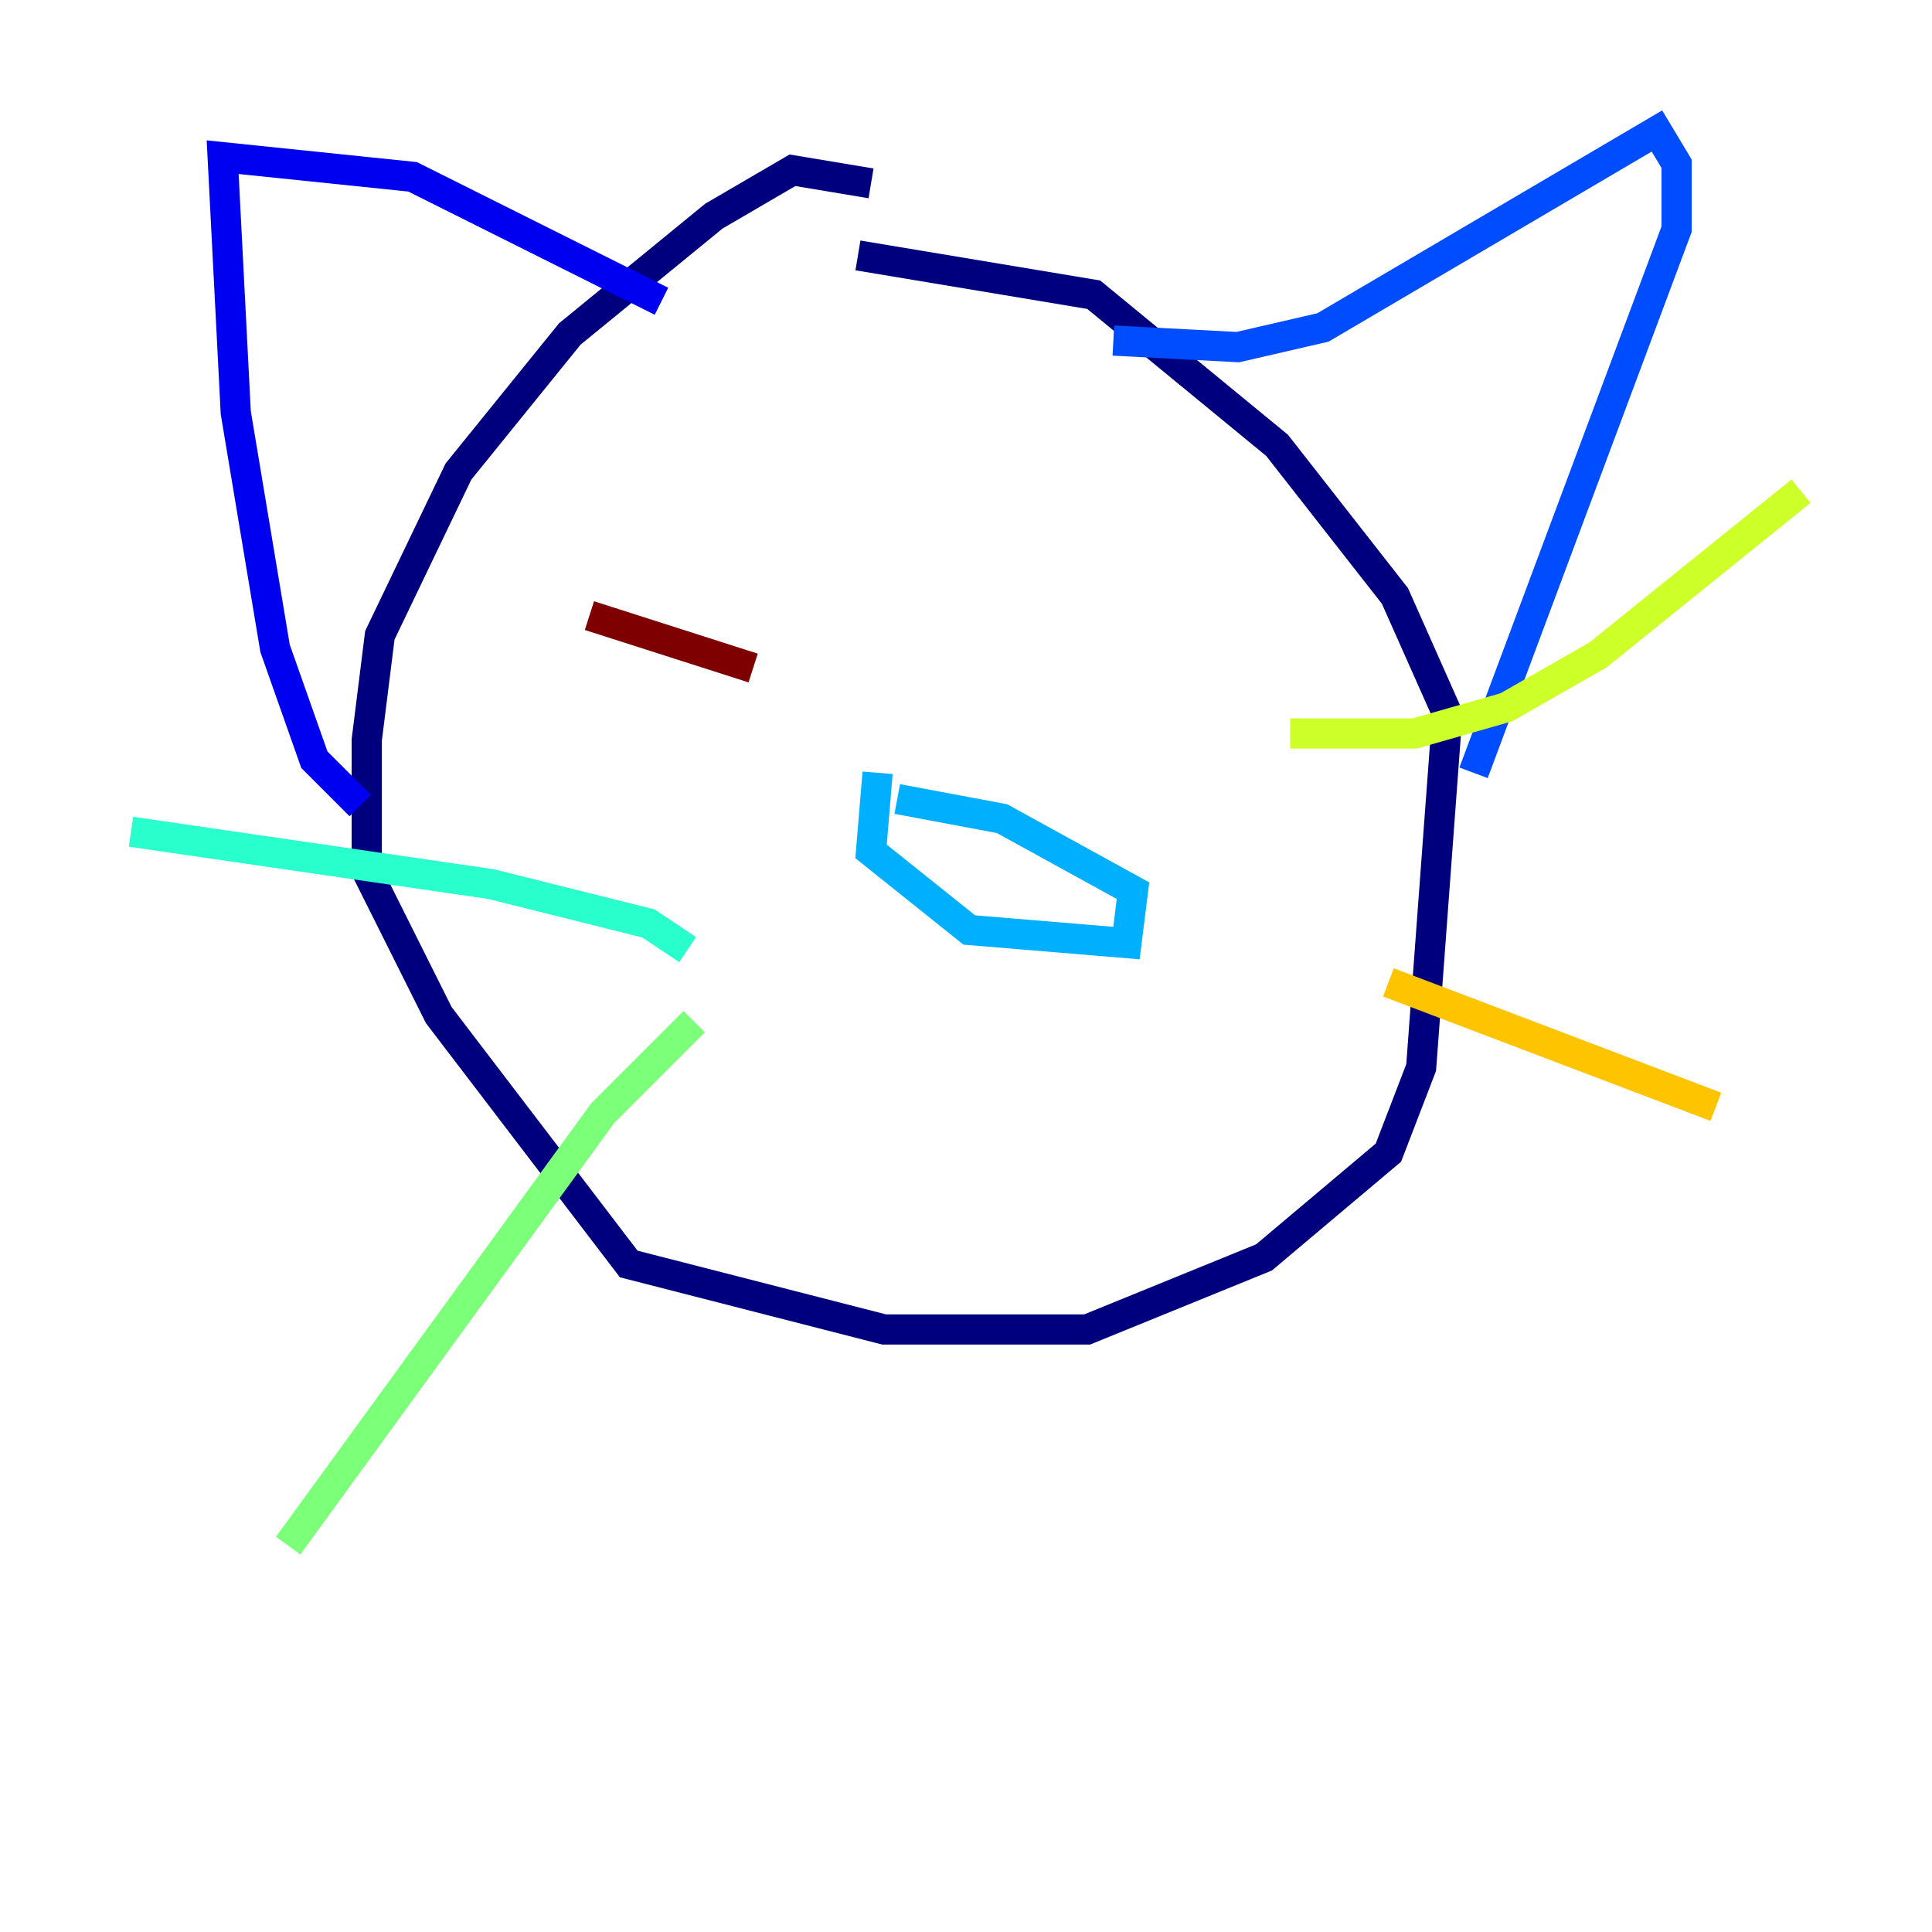 <?xml version="1.0" encoding="utf-8" ?>
<svg baseProfile="tiny" height="128" version="1.2" viewBox="0,0,128,128" width="128" xmlns="http://www.w3.org/2000/svg" xmlns:ev="http://www.w3.org/2001/xml-events" xmlns:xlink="http://www.w3.org/1999/xlink"><defs /><polyline fill="none" points="57.709,12.149 52.502,11.281 47.295,14.319 37.749,22.129 30.373,31.241 25.166,42.088 24.298,49.031 24.298,57.709 29.071,67.254 41.654,83.742 58.576,88.081 72.027,88.081 83.742,83.308 91.986,76.366 94.156,70.725 95.891,47.295 92.42,39.485 84.61,29.505 72.461,19.525 56.841,16.922" stroke="#00007f" stroke-width="2" /><polyline fill="none" points="43.824,19.959 27.336,11.715 14.752,10.414 15.62,27.336 18.224,42.956 20.827,50.332 23.864,53.37" stroke="#0000f1" stroke-width="2" /><polyline fill="none" points="73.763,22.563 82.007,22.997 87.647,21.695 109.776,8.678 111.078,10.848 111.078,15.186 97.627,51.2" stroke="#004cff" stroke-width="2" /><polyline fill="none" points="58.142,51.2 57.709,56.407 64.217,61.614 74.63,62.481 75.064,59.01 66.386,54.237 59.444,52.936" stroke="#00b0ff" stroke-width="2" /><polyline fill="none" points="45.559,62.915 42.956,61.18 32.542,58.576 8.678,55.105" stroke="#29ffcd" stroke-width="2" /><polyline fill="none" points="45.993,67.688 39.919,73.763 19.091,102.4" stroke="#7cff79" stroke-width="2" /><polyline fill="none" points="85.478,48.597 93.722,48.597 99.797,46.861 105.871,43.39 119.322,32.542" stroke="#cdff29" stroke-width="2" /><polyline fill="none" points="91.986,65.085 113.681,73.329" stroke="#ffc400" stroke-width="2" /><polyline fill="none" points="72.461,38.183 72.461,38.183" stroke="#ff6700" stroke-width="2" /><polyline fill="none" points="43.824,38.183 43.824,38.183" stroke="#f10700" stroke-width="2" /><polyline fill="none" points="39.051,40.786 49.898,44.258" stroke="#7f0000" stroke-width="2" /></svg>